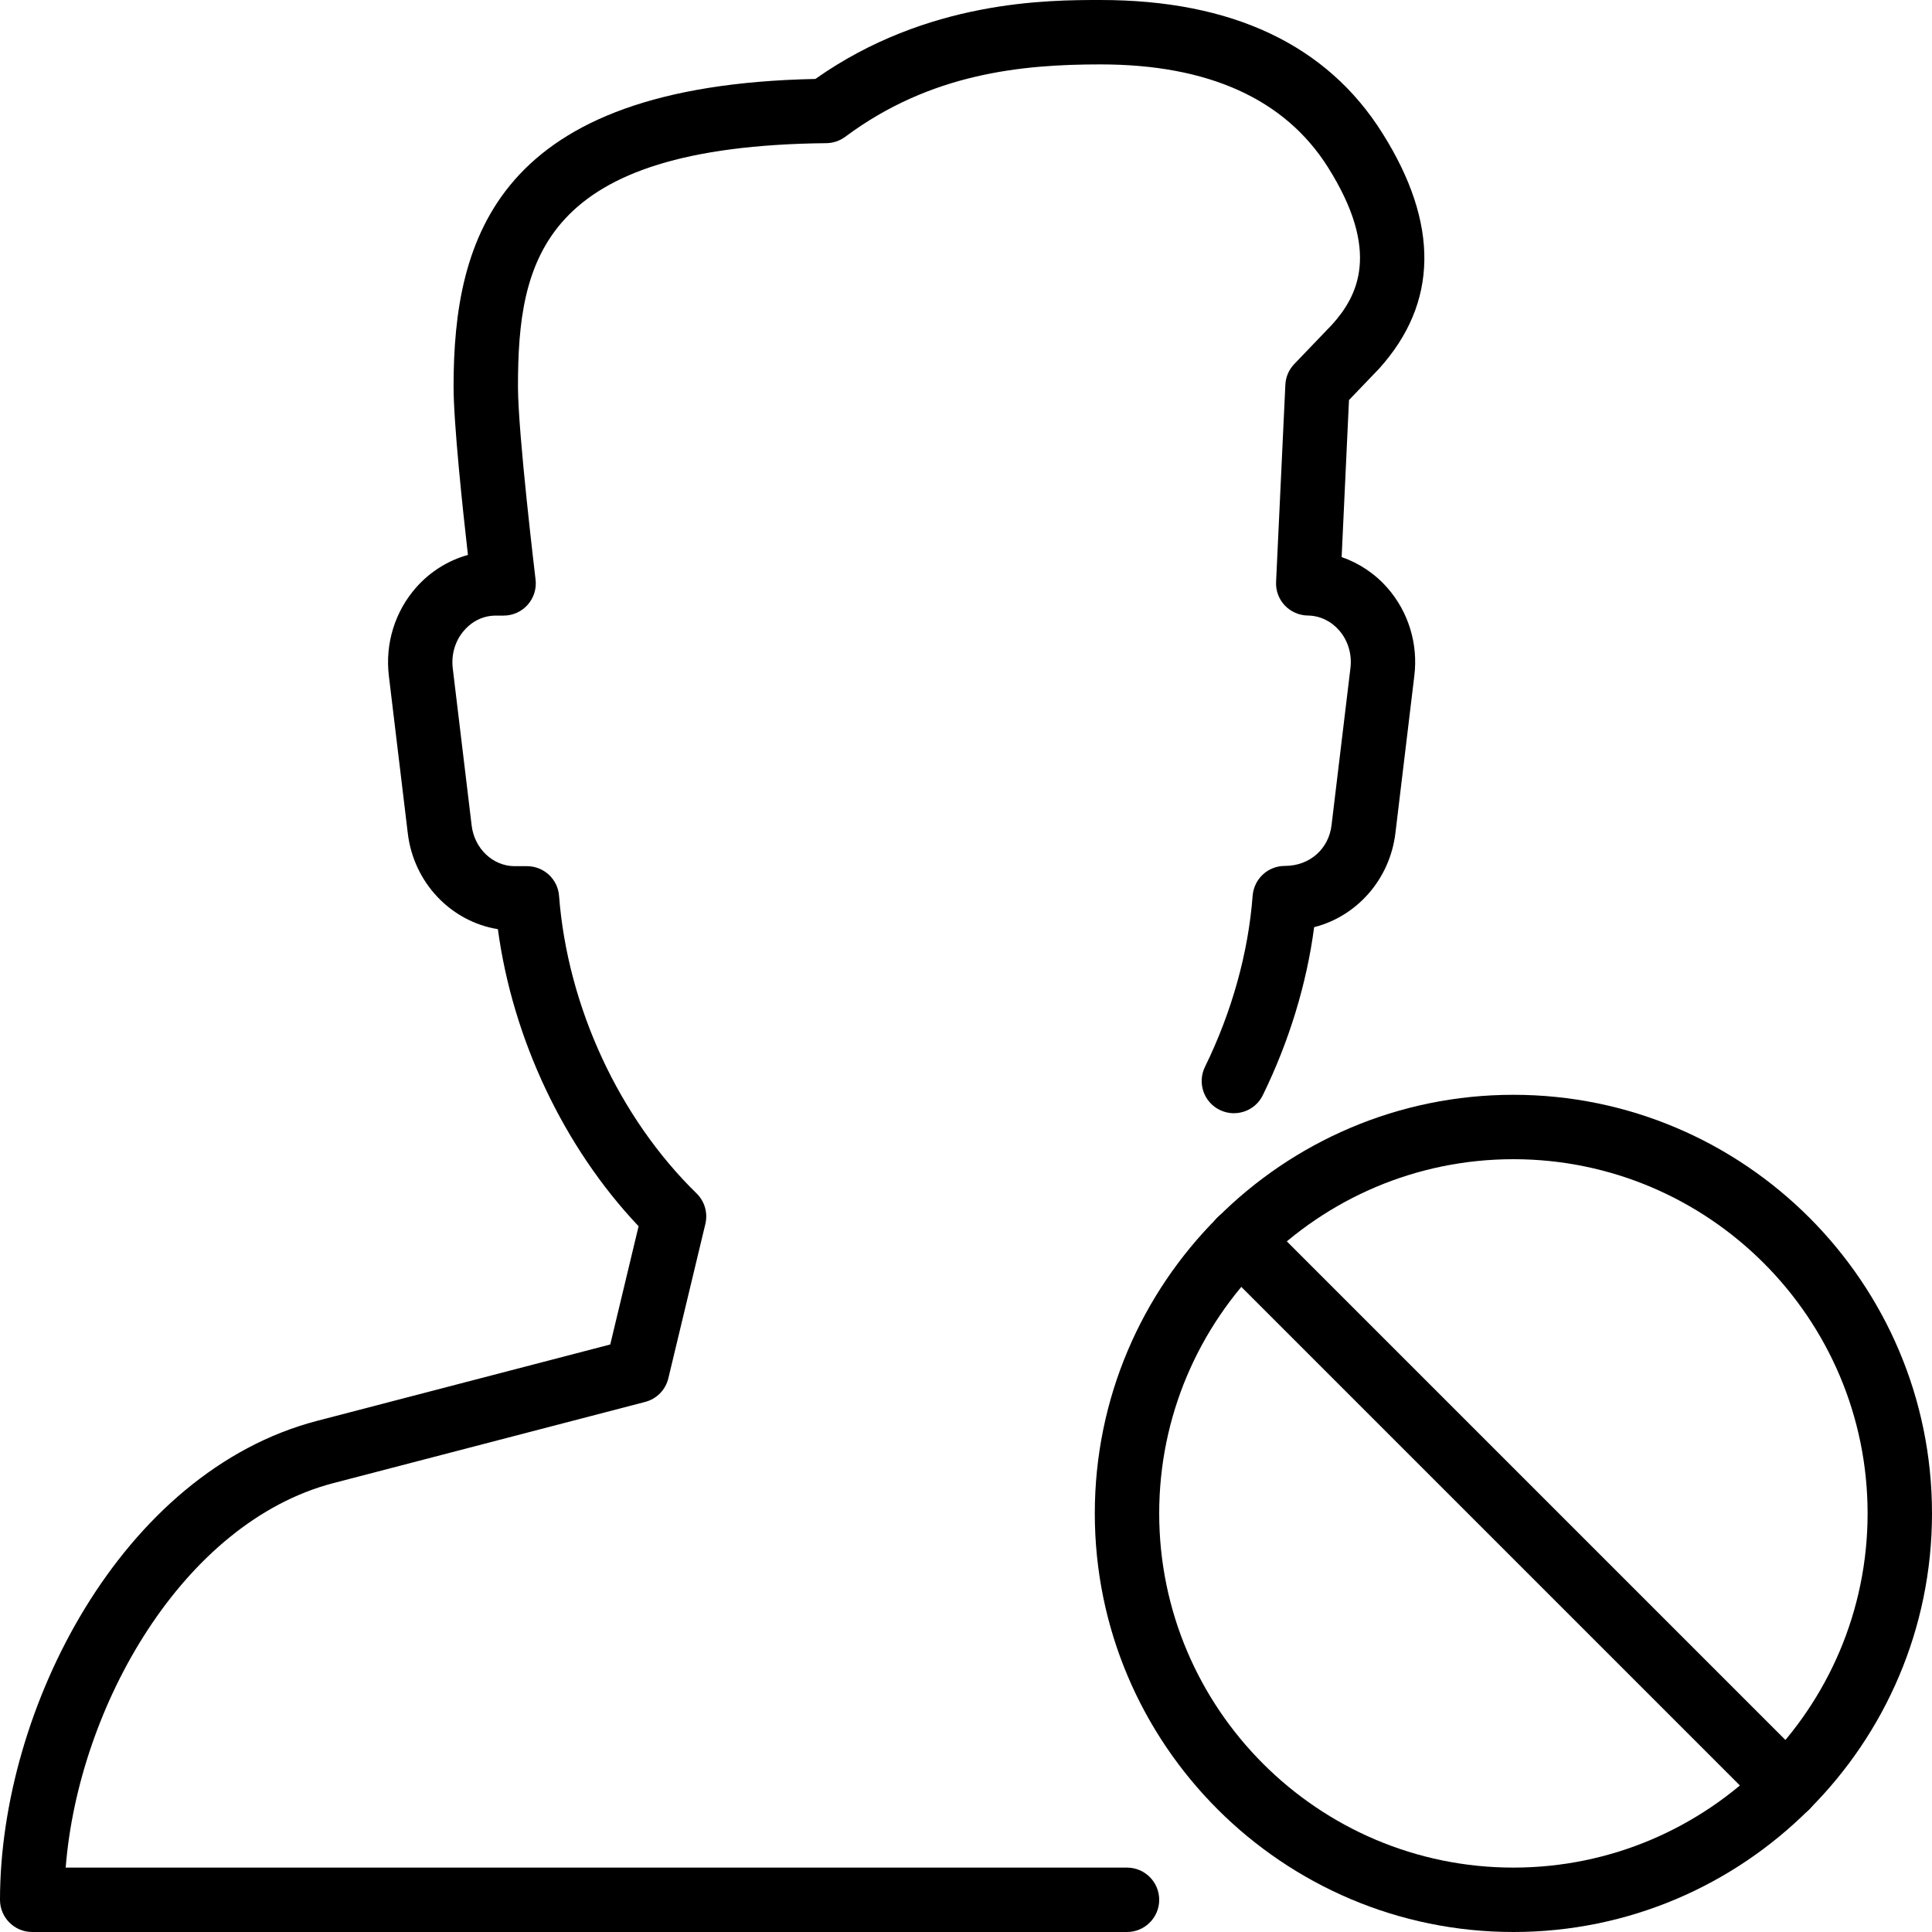 <?xml version="1.0" encoding="iso-8859-1"?>
<!-- Generator: Adobe Illustrator 19.2.1, SVG Export Plug-In . SVG Version: 6.00 Build 0)  -->
<svg version="1.1" xmlns="http://www.w3.org/2000/svg" xmlns:xlink="http://www.w3.org/1999/xlink" x="0px" y="0px"
	 viewBox="0 0 30 30" style="enable-background:new 0 0 30 30;" xml:space="preserve">
<g id="Add_User">
</g>
<g id="Remove_User">
</g>
<g id="Delete_User">
</g>
<g id="Done">
</g>
<g id="At_Symbol">
</g>
<g id="Question">
</g>
<g id="Answer">
</g>
<g id="Bring_Up">
</g>
<g id="Bring_Down">
</g>
<g id="Dismiss_User">
</g>
<g id="User_Speed">
</g>
<g id="User_Settings">
</g>
<g id="User_Refresh">
</g>
<g id="User_Time">
</g>
<g id="Dollar">
</g>
<g id="Euro">
</g>
<g id="Pound">
</g>
<g id="Bitcoin">
</g>
<g id="Global_User">
</g>
<g id="Waiting_User">
</g>
<g id="Writing_User_2">
</g>
<g id="Search_User">
</g>
<g id="Lock_User">
</g>
<g id="Mark_User">
</g>
<g id="Share_User">
</g>
<g id="Shopping">
</g>
<g id="User_Download">
</g>
<g id="User_Upload">
</g>
<g id="User_Statistics">
</g>
<g id="User_Defense">
</g>
<g id="User_Car">
</g>
<g id="User_Home">
</g>
<g id="Park">
</g>
<g id="Recicle_User">
</g>
<g id="Wifi">
</g>
<g id="Attach_User">
</g>
<g id="Disabled_User">
</g>
<g id="User_Card">
</g>
<g id="Gaming">
</g>
<g id="User_Cloud">
</g>
<g id="User_Database">
</g>
<g id="Copyright">
</g>
<g id="No_Copyright">
</g>
<g id="Creative_Commun">
</g>
<g id="Eco-Friendly">
</g>
<g id="Percentage">
</g>
<g id="User_Love">
</g>
<g id="User_Place">
</g>
<g id="User_Key">
</g>
<g id="Sleeping">
</g>
<g id="Add_User_2">
</g>
<g id="Remove_User_2">
</g>
<g id="Delete_User_2">
</g>
<g id="Done_2">
</g>
<g id="At_Symbol_2">
</g>
<g id="Question_2">
</g>
<g id="Answer_2">
</g>
<g id="Bring_Up_2">
</g>
<g id="Bring_Down_2">
</g>
<g id="Dismiss_User_2">
</g>
<g id="User_Speed_2">
</g>
<g id="User_Settings_2">
</g>
<g id="Refresh_2">
</g>
<g id="Time_2">
</g>
<g id="Dollar_2">
</g>
<g id="Euro_2">
</g>
<g id="Pound_2">
</g>
<g id="Bitcoin_2">
</g>
<g id="Global_User_2">
</g>
<g id="Waiting_User_2">
</g>
<g id="Writing_User">
</g>
<g id="Search_User_2">
</g>
<g id="Lock_User_2">
</g>
<g id="Mark_User_2">
</g>
<g id="Share_User_2">
</g>
<g id="Shopping_2">
</g>
<g id="Download_2">
</g>
<g id="Upload_2">
</g>
<g id="User_Statistics_2">
</g>
<g id="User_Defense_2">
</g>
<g id="Car_2">
</g>
<g id="Home_2">
</g>
<g id="Park_2">
</g>
<g id="Recicle_User_2">
</g>
<g id="User_Wifi">
</g>
<g id="Attach_2">
</g>
<g id="Disabled_User_2">
</g>
<g id="User_Card_2">
</g>
<g id="Gaming_2">
</g>
<g id="Cloud_2">
</g>
<g id="Database_2">
</g>
<g id="Copyright_2">
</g>
<g id="No_Copyright_2">
</g>
<g id="Creative_Commun_2">
</g>
<g id="Eco-Friendly_2">
</g>
<g id="Percentage_2">
	<g>
		<g>
			<g>
				<g>
					<g>
						<g>
							<g>
								<path d="M23.5,30c-3.584,0-6.5-2.916-6.5-6.5s2.916-6.5,6.5-6.5s6.5,2.916,6.5,6.5S27.084,30,23.5,30z M23.5,18
									c-3.032,0-5.5,2.468-5.5,5.5s2.468,5.5,5.5,5.5s5.5-2.468,5.5-5.5S26.532,18,23.5,18z"/>
							</g>
							<g>
								<path d="M27.742,28.242c-0.128,0-0.256-0.049-0.354-0.146l-8.484-8.484c-0.195-0.195-0.195-0.512,0-0.707
									s0.512-0.195,0.707,0l8.484,8.484c0.195,0.195,0.195,0.512,0,0.707C27.998,28.193,27.87,28.242,27.742,28.242z"/>
							</g>
						</g>
					</g>
				</g>
			</g>
		</g>
		<g>
			<path d="M17.5,30h-17C0.224,30,0,29.776,0,29.5c0-2.96,1.884-6.646,4.927-7.438l4.549-1.185l0.44-1.836
				c-1.161-1.227-1.955-2.907-2.185-4.613c-0.726-0.117-1.308-0.719-1.399-1.49l-0.294-2.445c-0.06-0.501,0.096-1.001,0.426-1.373
				C6.681,8.875,6.96,8.702,7.266,8.617C7.183,7.89,7.043,6.57,7.043,6.002c0-2.309,0.672-4.676,5.618-4.776
				C14.398,0,16.274,0,17.088,0c2.043,0,3.516,0.695,4.378,2.068c0.886,1.407,0.868,2.638-0.052,3.657l-0.467,0.487l-0.114,2.438
				c0.271,0.094,0.518,0.258,0.712,0.48c0.324,0.37,0.477,0.866,0.417,1.36l-0.294,2.445c-0.086,0.722-0.602,1.295-1.262,1.462
				c-0.116,0.882-0.389,1.775-0.797,2.609c-0.121,0.249-0.422,0.35-0.669,0.229c-0.248-0.121-0.351-0.421-0.229-0.669
				c0.417-0.852,0.673-1.771,0.74-2.658c0.021-0.261,0.237-0.462,0.499-0.462c0.395,0,0.683-0.271,0.726-0.631l0.294-2.445
				c0.025-0.213-0.039-0.426-0.177-0.583c-0.127-0.145-0.3-0.227-0.485-0.229c-0.136-0.002-0.265-0.059-0.358-0.157
				c-0.093-0.099-0.142-0.23-0.135-0.366l0.144-3.06c0.005-0.121,0.055-0.235,0.138-0.322l0.586-0.611
				c0.399-0.443,0.764-1.132-0.062-2.444C19.952,1.538,18.764,1,17.088,1c-1.214,0-2.635,0.134-3.963,1.124
				c-0.085,0.063-0.188,0.098-0.294,0.099C8.409,2.269,8.043,4.036,8.043,6.002c0,0.729,0.271,2.974,0.273,2.996
				c0.018,0.143-0.027,0.285-0.122,0.393C8.1,9.497,7.964,9.559,7.82,9.559H7.699c-0.187,0-0.359,0.08-0.487,0.225
				c-0.142,0.158-0.207,0.373-0.182,0.59l0.294,2.445c0.043,0.359,0.331,0.631,0.669,0.631h0.19c0.262,0,0.479,0.201,0.498,0.462
				c0.132,1.716,0.93,3.442,2.135,4.619c0.126,0.123,0.178,0.303,0.137,0.474l-0.575,2.397c-0.043,0.18-0.182,0.321-0.36,0.367
				l-4.839,1.26C2.837,23.639,1.216,26.504,1.02,29H17.5c0.276,0,0.5,0.224,0.5,0.5S17.776,30,17.5,30z"/>
		</g>
	</g>
</g>
<g id="User_Love_2">
</g>
<g id="User_Rate_2">
</g>
<g id="User_Key_2">
</g>
<g id="Sleeping_2">
</g>
</svg>
